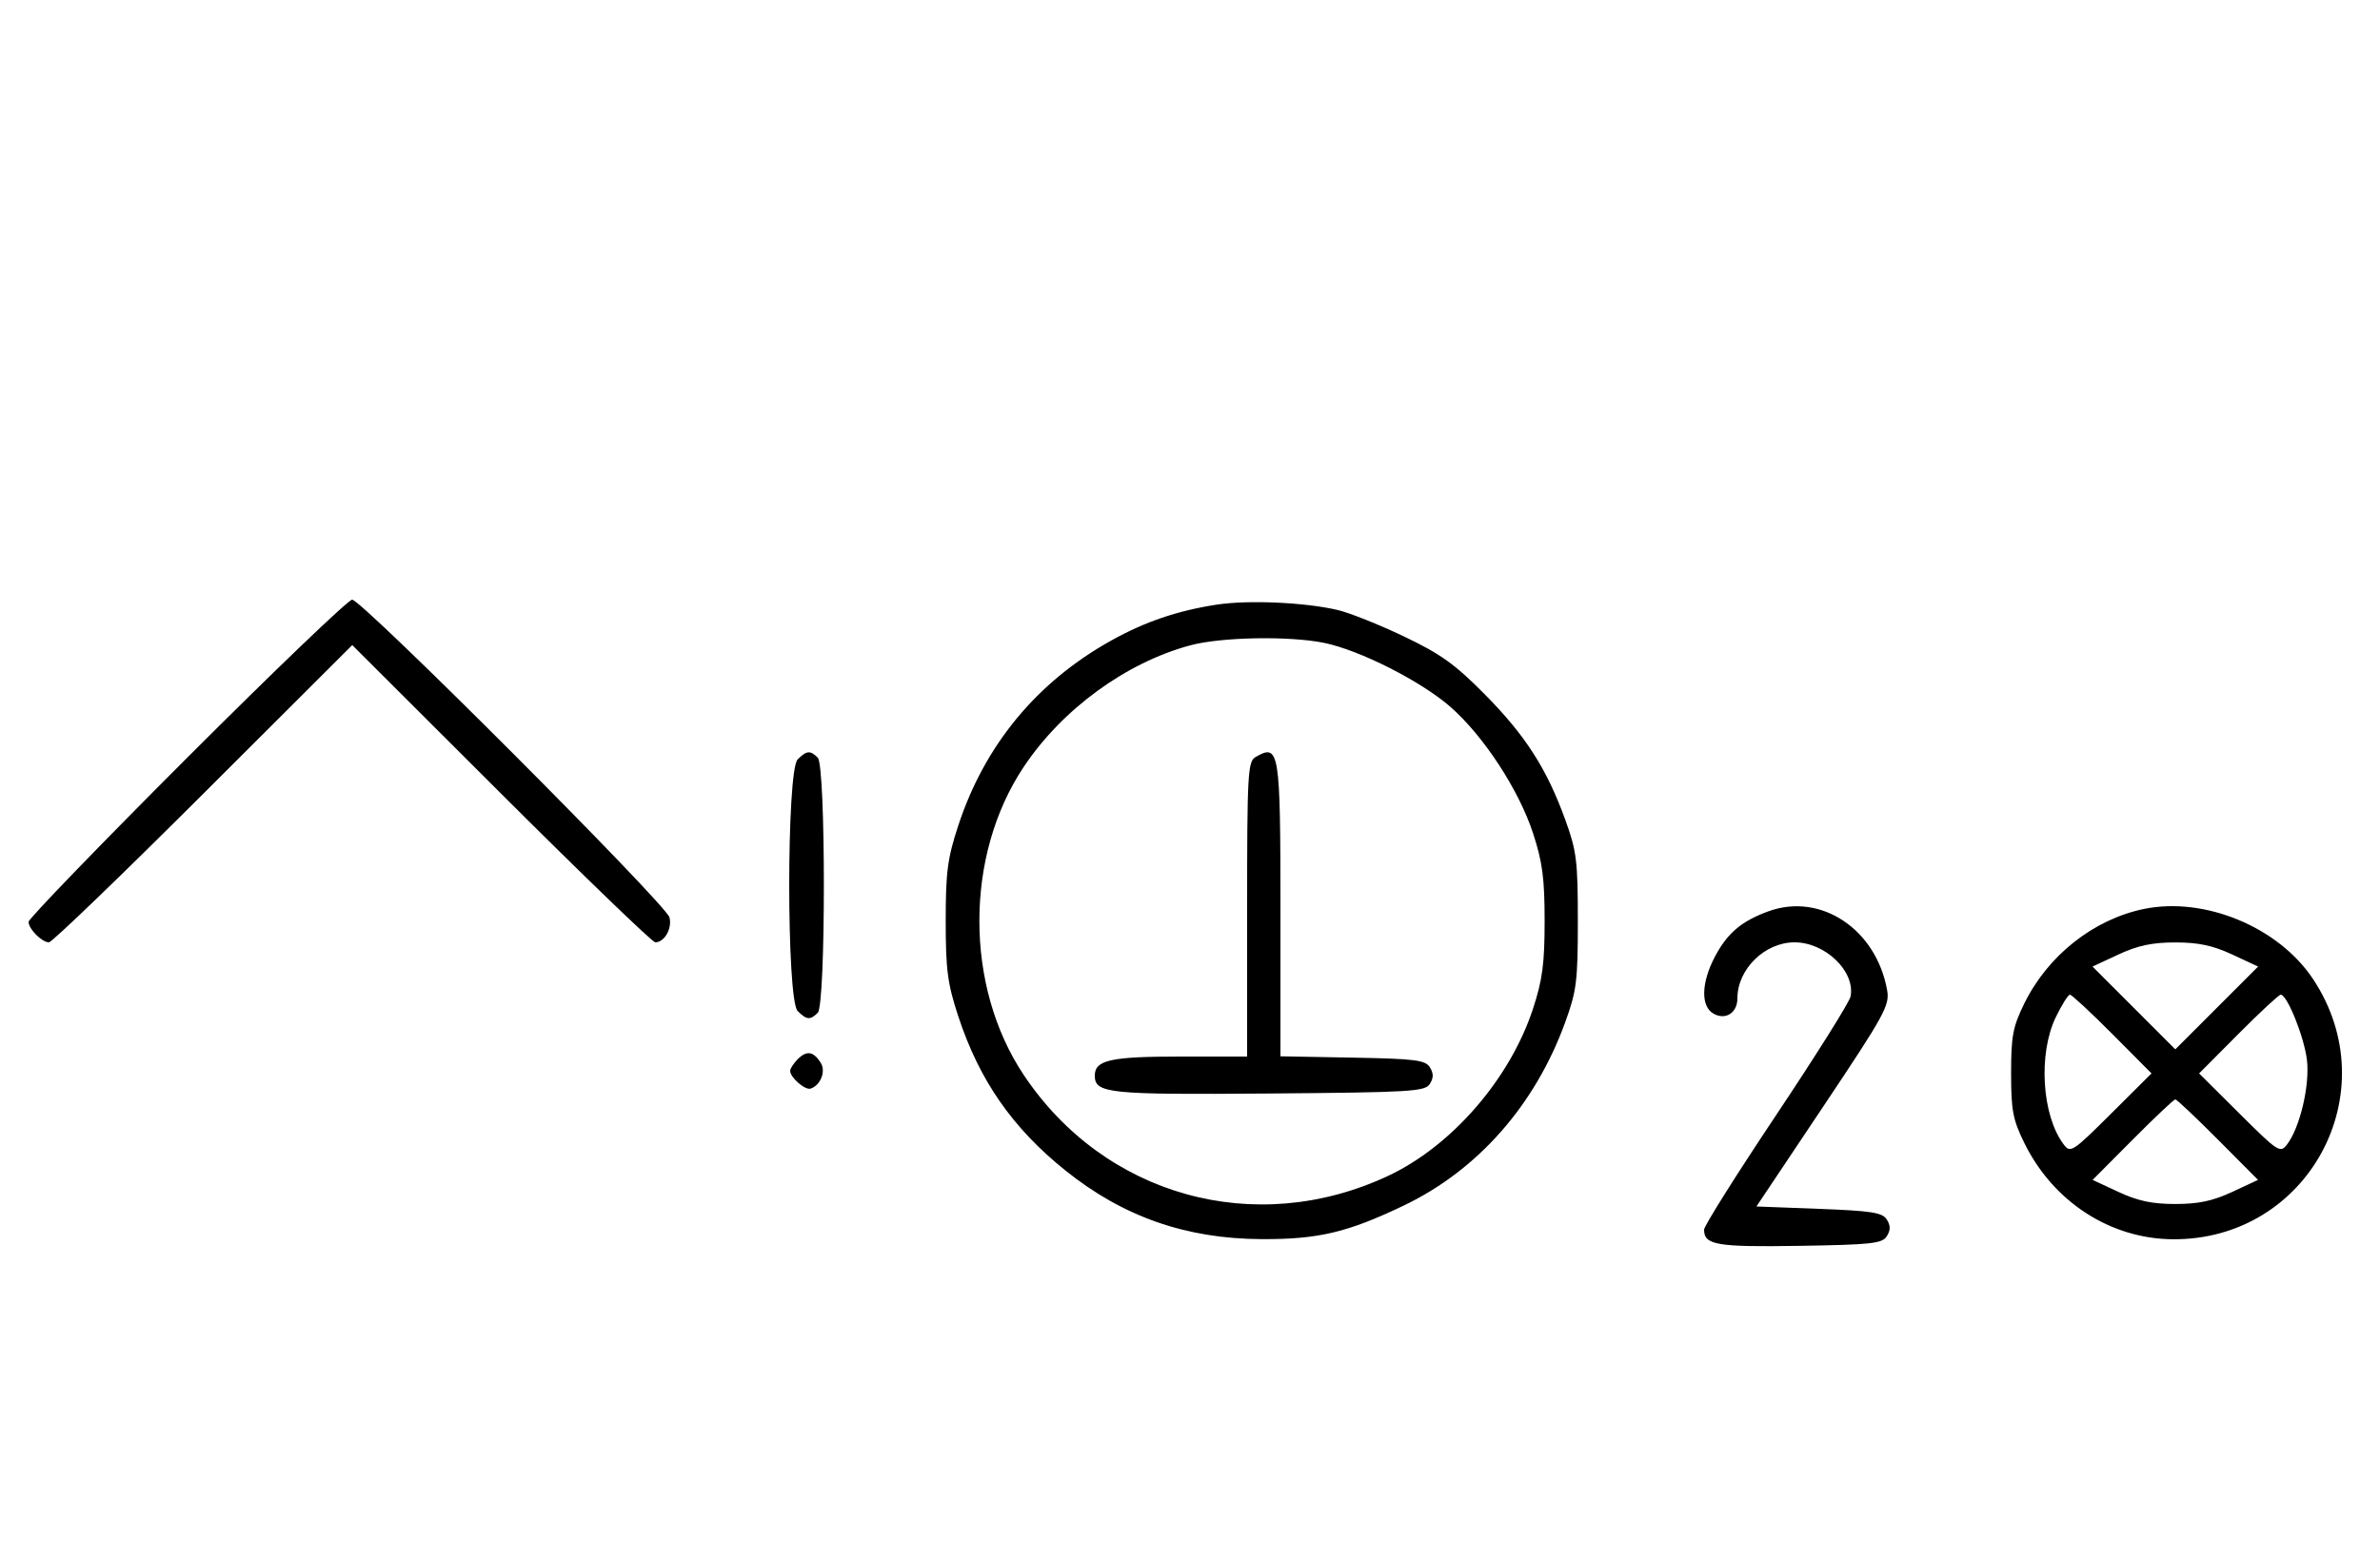 <svg xmlns="http://www.w3.org/2000/svg" width="500" height="324" viewBox="0 0 500 324" version="1.1">
	<path d="M 39.267 159.267 C 20.970 177.563, 6 193.056, 6 193.695 C 6 195.187, 8.799 198, 10.285 198 C 10.913 198, 25.506 183.947, 42.713 166.771 L 74 135.542 105.287 166.771 C 122.494 183.947, 137.064 198, 137.664 198 C 139.588 198, 141.241 195.097, 140.647 192.763 C 139.948 190.014, 76.026 126, 73.981 126 C 73.185 126, 57.563 140.970, 39.267 159.267 M 255.536 127.055 C 247.323 128.331, 240.577 130.628, 233.500 134.560 C 217.847 143.256, 206.873 156.529, 201.304 173.500 C 199.060 180.336, 198.678 183.245, 198.678 193.500 C 198.678 203.755, 199.060 206.664, 201.304 213.500 C 205.725 226.973, 212.689 237.001, 223.837 245.947 C 235.926 255.650, 249.160 260.284, 265 260.360 C 276.940 260.418, 283.063 258.973, 294.911 253.303 C 310.448 245.867, 322.493 232.198, 328.810 214.835 C 331.224 208.197, 331.478 206.169, 331.478 193.500 C 331.478 180.831, 331.224 178.803, 328.810 172.165 C 324.912 161.450, 320.456 154.518, 311.911 145.876 C 305.663 139.557, 302.661 137.409, 294.911 133.709 C 289.735 131.238, 283.475 128.743, 281 128.165 C 274.082 126.548, 262.148 126.028, 255.536 127.055 M 250.072 135.591 C 236.561 139.223, 223.183 148.984, 215.075 161.126 C 202.641 179.746, 202.641 207.254, 215.075 225.874 C 232.069 251.323, 263.638 260.103, 291.500 247.129 C 304.933 240.874, 317.220 226.729, 322.060 211.950 C 324.047 205.883, 324.500 202.458, 324.500 193.500 C 324.500 184.542, 324.047 181.117, 322.060 175.050 C 319.076 165.938, 311.668 154.615, 304.701 148.517 C 298.563 143.146, 285.667 136.608, 278.201 135.083 C 270.862 133.583, 256.579 133.842, 250.072 135.591 M 167.571 159.571 C 165.215 161.927, 165.215 210.073, 167.571 212.429 C 169.457 214.315, 170.219 214.381, 171.800 212.800 C 173.508 211.092, 173.508 160.908, 171.800 159.200 C 170.219 157.619, 169.457 157.685, 167.571 159.571 M 263.750 159.080 C 262.143 160.016, 262 162.628, 262 191.050 L 262 222 247.934 222 C 233.308 222, 230 222.738, 230 226 C 230 229.750, 232.791 230.037, 266.601 229.764 C 296.469 229.523, 299.378 229.349, 300.386 227.750 C 301.190 226.475, 301.191 225.525, 300.387 224.250 C 299.430 222.730, 297.291 222.464, 284.142 222.224 L 269 221.948 269 191.174 C 269 157.562, 268.770 156.156, 263.750 159.080 M 371.558 191.469 C 365.900 193.518, 362.897 196.054, 360.289 200.986 C 357.358 206.528, 357.265 211.536, 360.064 213.034 C 362.576 214.379, 365 212.780, 365 209.779 C 365 203.639, 370.745 198, 377 198 C 383.473 198, 389.792 204.106, 388.775 209.378 C 388.550 210.545, 381.533 221.730, 373.183 234.234 C 364.832 246.737, 358 257.595, 358 258.361 C 358 261.608, 360.598 262.051, 378.024 261.774 C 393.193 261.533, 395.418 261.288, 396.387 259.750 C 397.190 258.476, 397.190 257.524, 396.389 256.250 C 395.460 254.774, 393.231 254.422, 382.143 254 L 368.998 253.500 383.036 232.500 C 396.008 213.093, 397.026 211.237, 396.451 208.035 C 394.151 195.228, 382.531 187.495, 371.558 191.469 M 450.355 190.998 C 439.798 193.193, 430.226 200.767, 425.279 210.840 C 422.865 215.756, 422.500 217.683, 422.500 225.500 C 422.500 233.317, 422.865 235.244, 425.279 240.160 C 431.342 252.505, 443.297 260.272, 456.412 260.388 C 484.916 260.638, 501.719 229.546, 485.948 205.736 C 478.696 194.787, 463.130 188.342, 450.355 190.998 M 445.053 200.555 L 439.605 203.091 448.303 211.788 L 457 220.486 465.697 211.788 L 474.395 203.091 468.947 200.555 C 464.875 198.660, 461.859 198.020, 457 198.020 C 452.141 198.020, 449.125 198.660, 445.053 200.555 M 431.893 213.722 C 428.154 221.445, 428.955 234.393, 433.547 240.462 C 434.968 242.342, 435.391 242.067, 443.516 233.984 L 452.001 225.543 443.773 217.271 C 439.247 212.722, 435.237 209, 434.861 209 C 434.486 209, 433.150 211.125, 431.893 213.722 M 470.227 217.271 L 461.999 225.543 470.484 233.984 C 478.626 242.084, 479.030 242.346, 480.477 240.462 C 483.186 236.939, 485.282 228.030, 484.653 222.718 C 484.082 217.896, 480.506 209, 479.139 209 C 478.763 209, 474.753 212.722, 470.227 217.271 M 167.616 222.527 C 166.727 223.416, 166 224.529, 166 225 C 166 226.389, 169.140 229.120, 170.295 228.735 C 172.395 228.035, 173.549 225.094, 172.423 223.310 C 170.905 220.902, 169.474 220.669, 167.616 222.527 M 448.041 239.459 L 439.625 247.918 445.063 250.449 C 449.125 252.340, 452.144 252.980, 457 252.980 C 461.856 252.980, 464.875 252.340, 468.937 250.449 L 474.375 247.918 465.959 239.459 C 461.331 234.807, 457.299 231, 457 231 C 456.701 231, 452.669 234.807, 448.041 239.459 " stroke="none" fill="black" fill-rule="evenodd"/>
</svg>